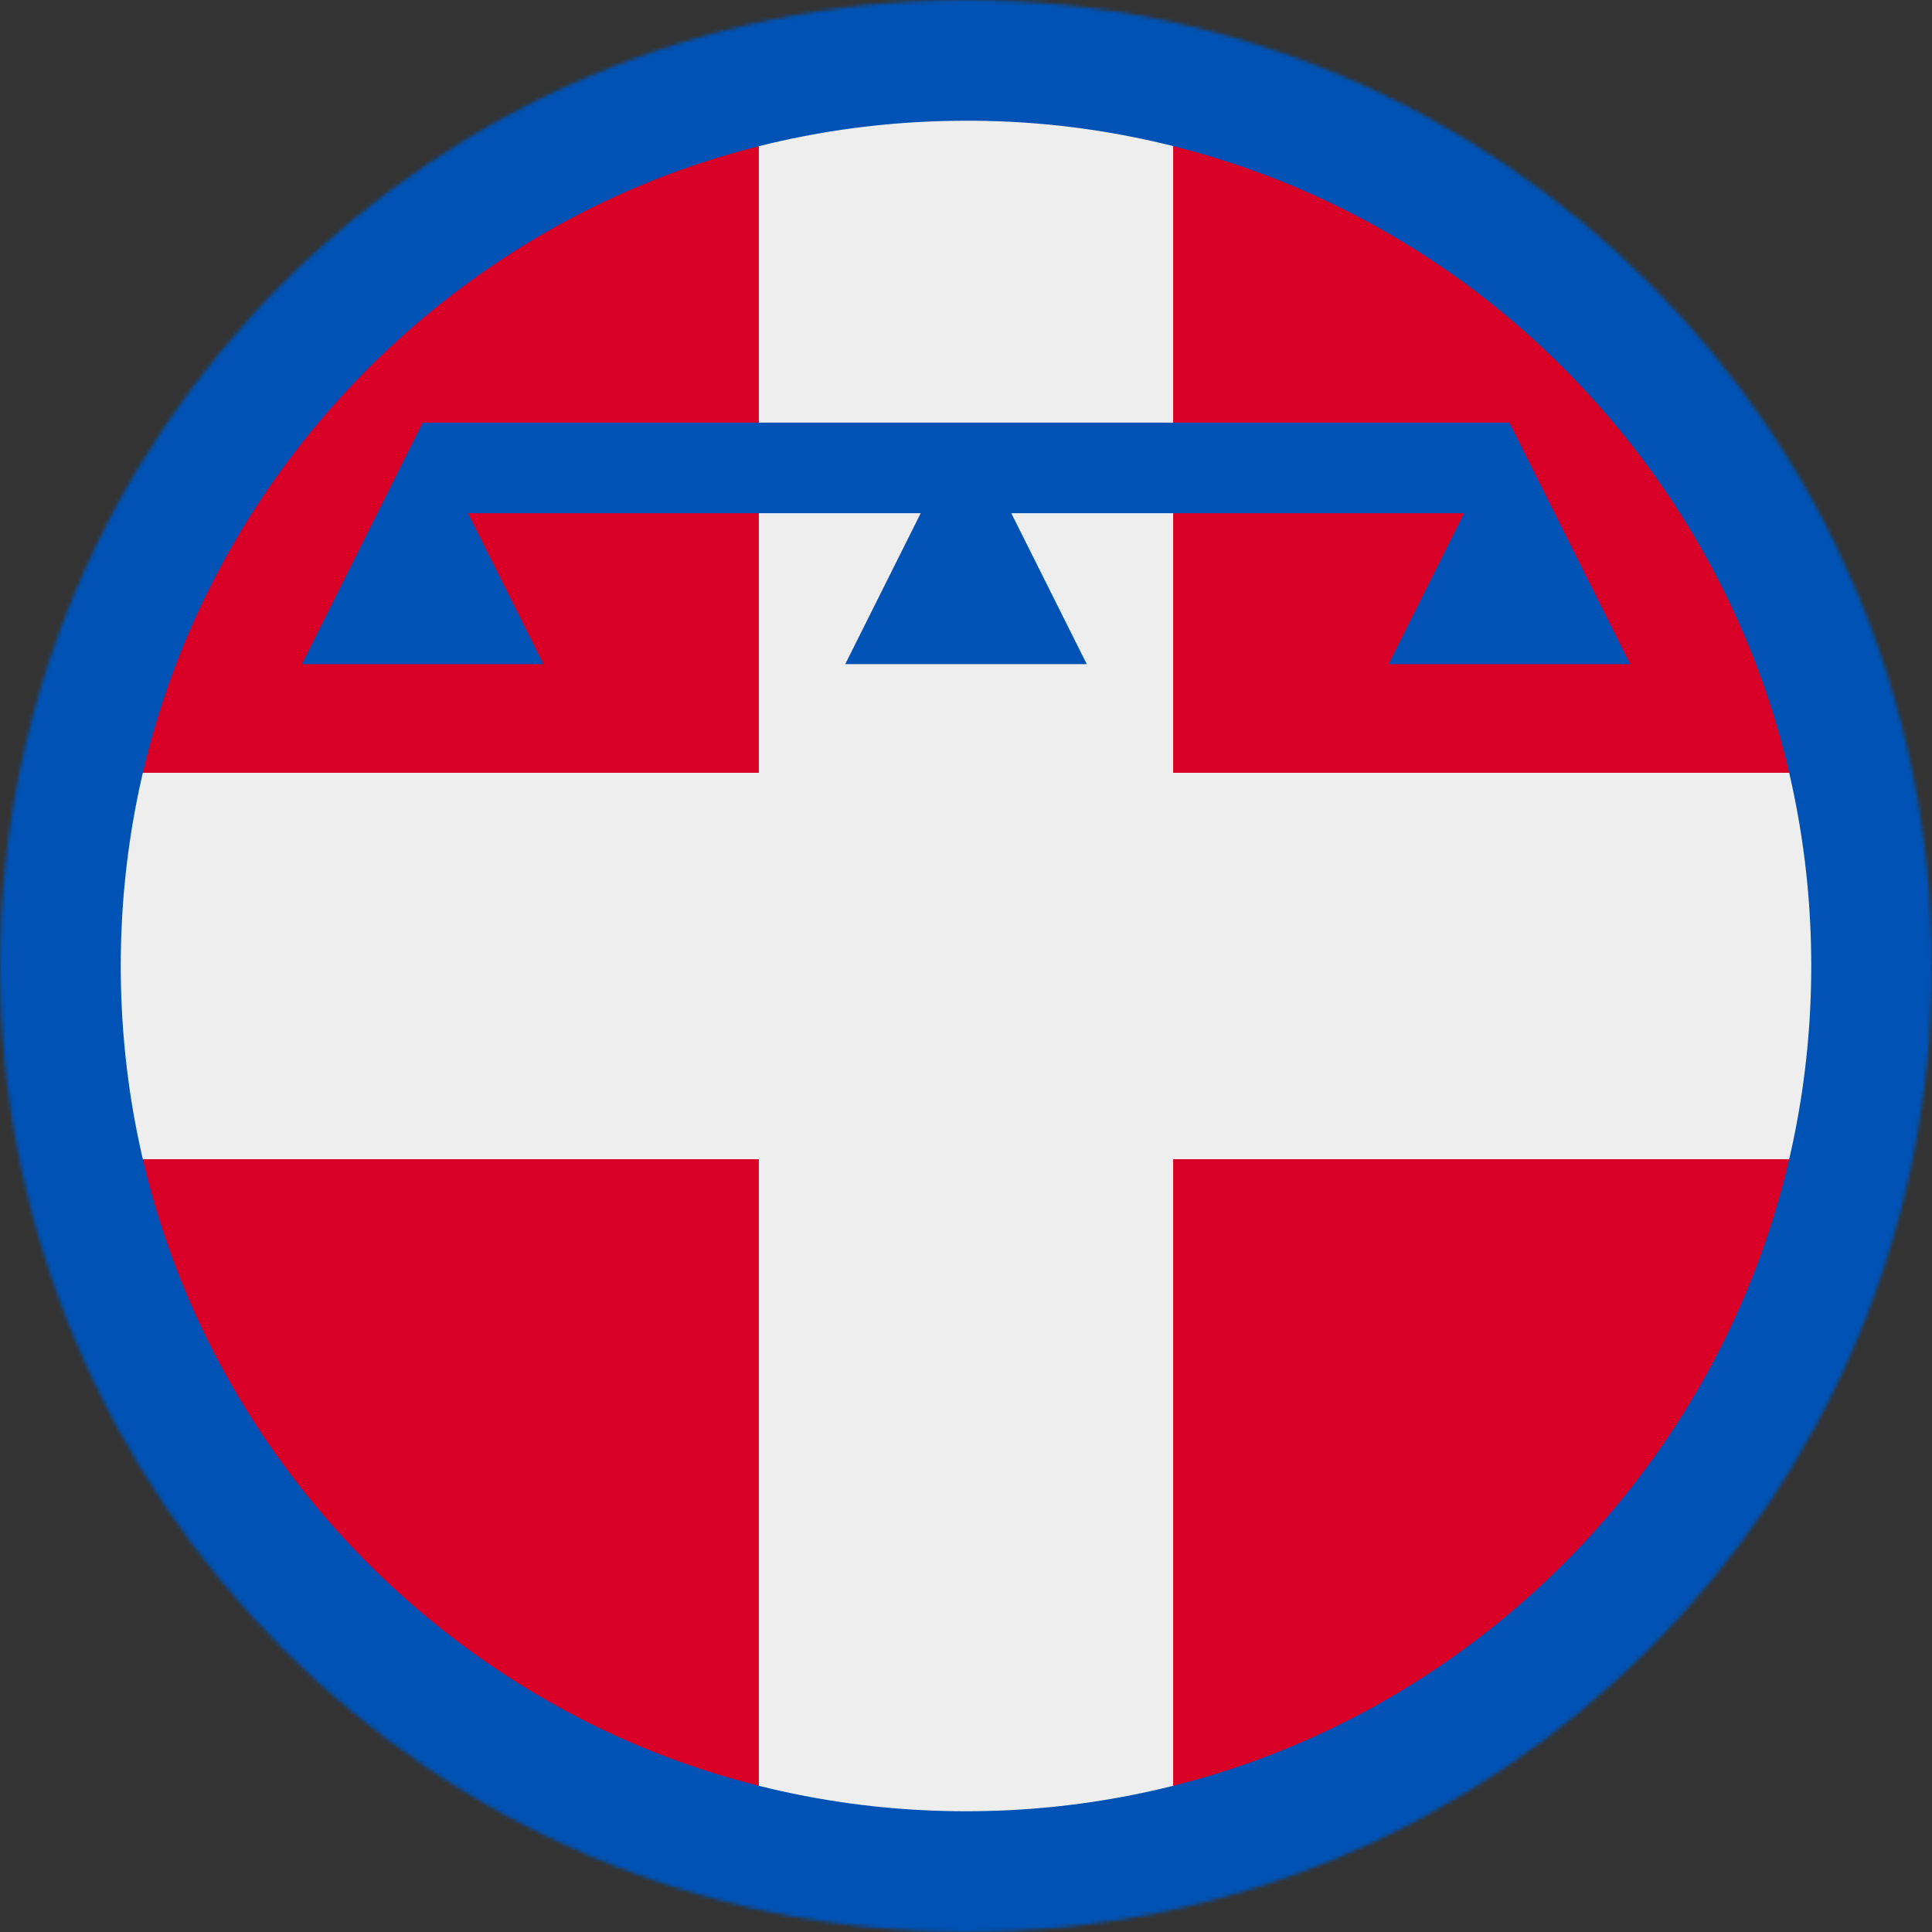 <svg width="512" height="512" viewBox="0 0 512 512" fill="none" xmlns="http://www.w3.org/2000/svg">
<rect x="0" y="0" width="512" height="512" fill="#333333" stroke="none"/>
<g clip-path="url(#clip0_1628_2048)">
<mask id="mask0_1628_2048" style="mask-type:luminance" maskUnits="userSpaceOnUse" x="0" y="0" width="512" height="512">
<path d="M256 512C397.385 512 512 397.385 512 256C512 114.615 397.385 0 256 0C114.615 0 0 114.615 0 256C0 397.385 114.615 512 256 512Z" fill="white"/>
</mask>
<g mask="url(#mask0_1628_2048)">
<path d="M0 0H512V512H0V0Z" fill="#D80027"/>
<path fill-rule="evenodd" clip-rule="evenodd" d="M512 204.8H310.9V0H201.1V204.8H0V307.2H201.1V512H310.9V307.2H512V204.8Z" fill="#EEEEEE"/>
<path d="M256 544C179 544 106.7 514 52.4 459.6C-2 405.3 -32 333 -32 256C-32 179 -2 106.7 52.4 52.4C106.7 -2 179 -32 256 -32C333 -32 405.3 -2 459.6 52.4C514 106.7 544 179 544 256C544 333 514 405.3 459.6 459.6C432.929 486.431 401.201 507.705 366.253 522.192C331.306 536.68 293.832 544.092 256 544ZM256 32C196.2 32 140 55.3 97.6 97.6C55.3 140 32 196.2 32 256C32 315.8 55.3 372 97.6 414.4C140 456.7 196.2 480 256 480C315.8 480 372 456.7 414.4 414.4C456.7 372 480 315.8 480 256C480 196.2 456.7 140 414.4 97.6C393.648 76.733 368.962 60.191 341.772 48.931C314.582 37.67 285.429 31.916 256 32Z" fill="#0052B4"/>
<path d="M432 176L400 112H112L80 176H144L124 136H244L224 176H288L268 136H388L368 176H432Z" fill="#0052B4"/>
</g>
</g>
<defs>
<clipPath id="clip0_1628_2048">
<rect width="512" height="512" fill="white"/>
</clipPath>
</defs>
</svg>
